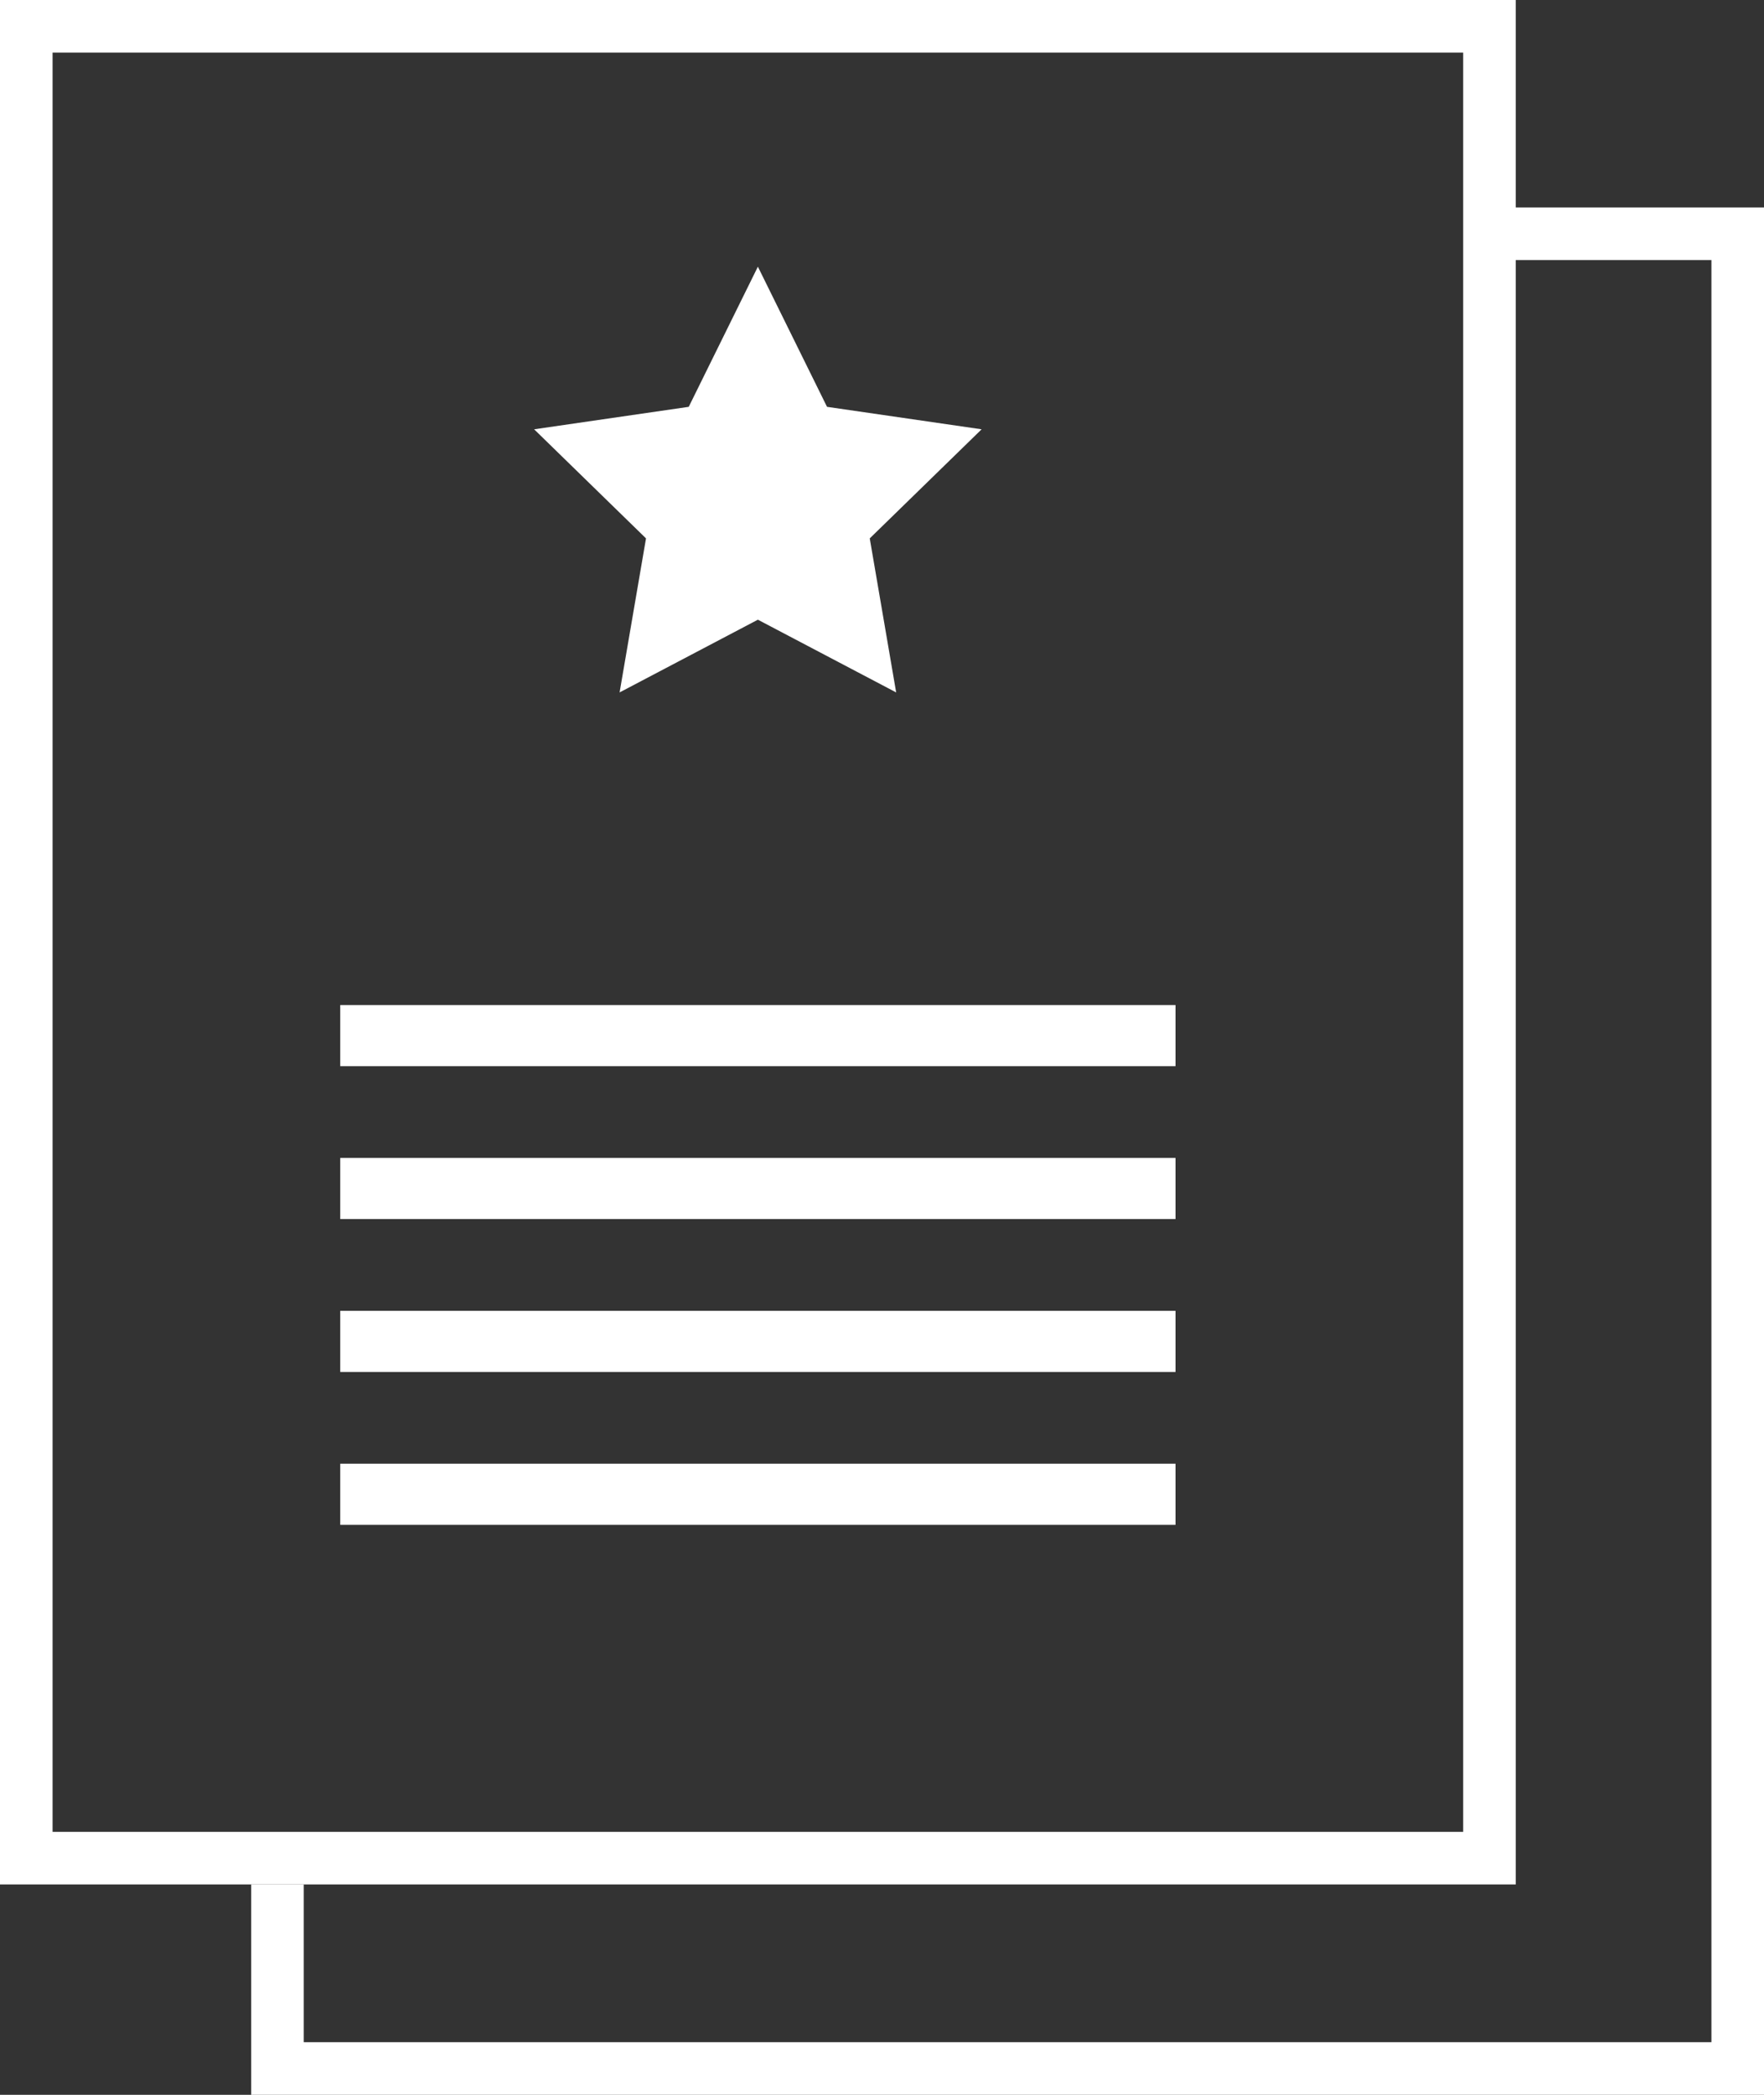 <svg id="Layer_1" data-name="Layer 1" xmlns="http://www.w3.org/2000/svg" viewBox="0 0 302 358.5"><rect x="0" y="0" width="302" height="358.5" fill="#333333" stroke="none"/><defs><style>.cls-1{fill:#fff;}</style></defs><title>Untitled-1</title><polygon class="cls-1" points="259 35.5 259 44.5 293 44.5 293 349.5 52 349.5 52 322.5 43 322.5 43 358.5 302 358.5 302 35.5 259 35.5"/><path class="cls-1" d="M335.5,353H76V30.5H335.5V353ZM85,344H326.5V39.5H85V344Z" transform="translate(-76 -30.5)"/><rect class="cls-1" x="58.25" y="224.333" width="143" height="10.461"/><rect class="cls-1" x="58.25" y="250.5" width="143" height="10.461"/><rect class="cls-1" x="58.25" y="198.167" width="143" height="10.461"/><rect class="cls-1" x="58.25" y="172" width="143" height="10.461"/><polygon class="cls-1" points="129.75 45.641 141.587 69.624 168.055 73.47 148.902 92.139 153.424 118.5 129.75 106.054 106.076 118.5 110.598 92.139 91.445 73.47 117.913 69.624 129.75 45.641"/></svg>
